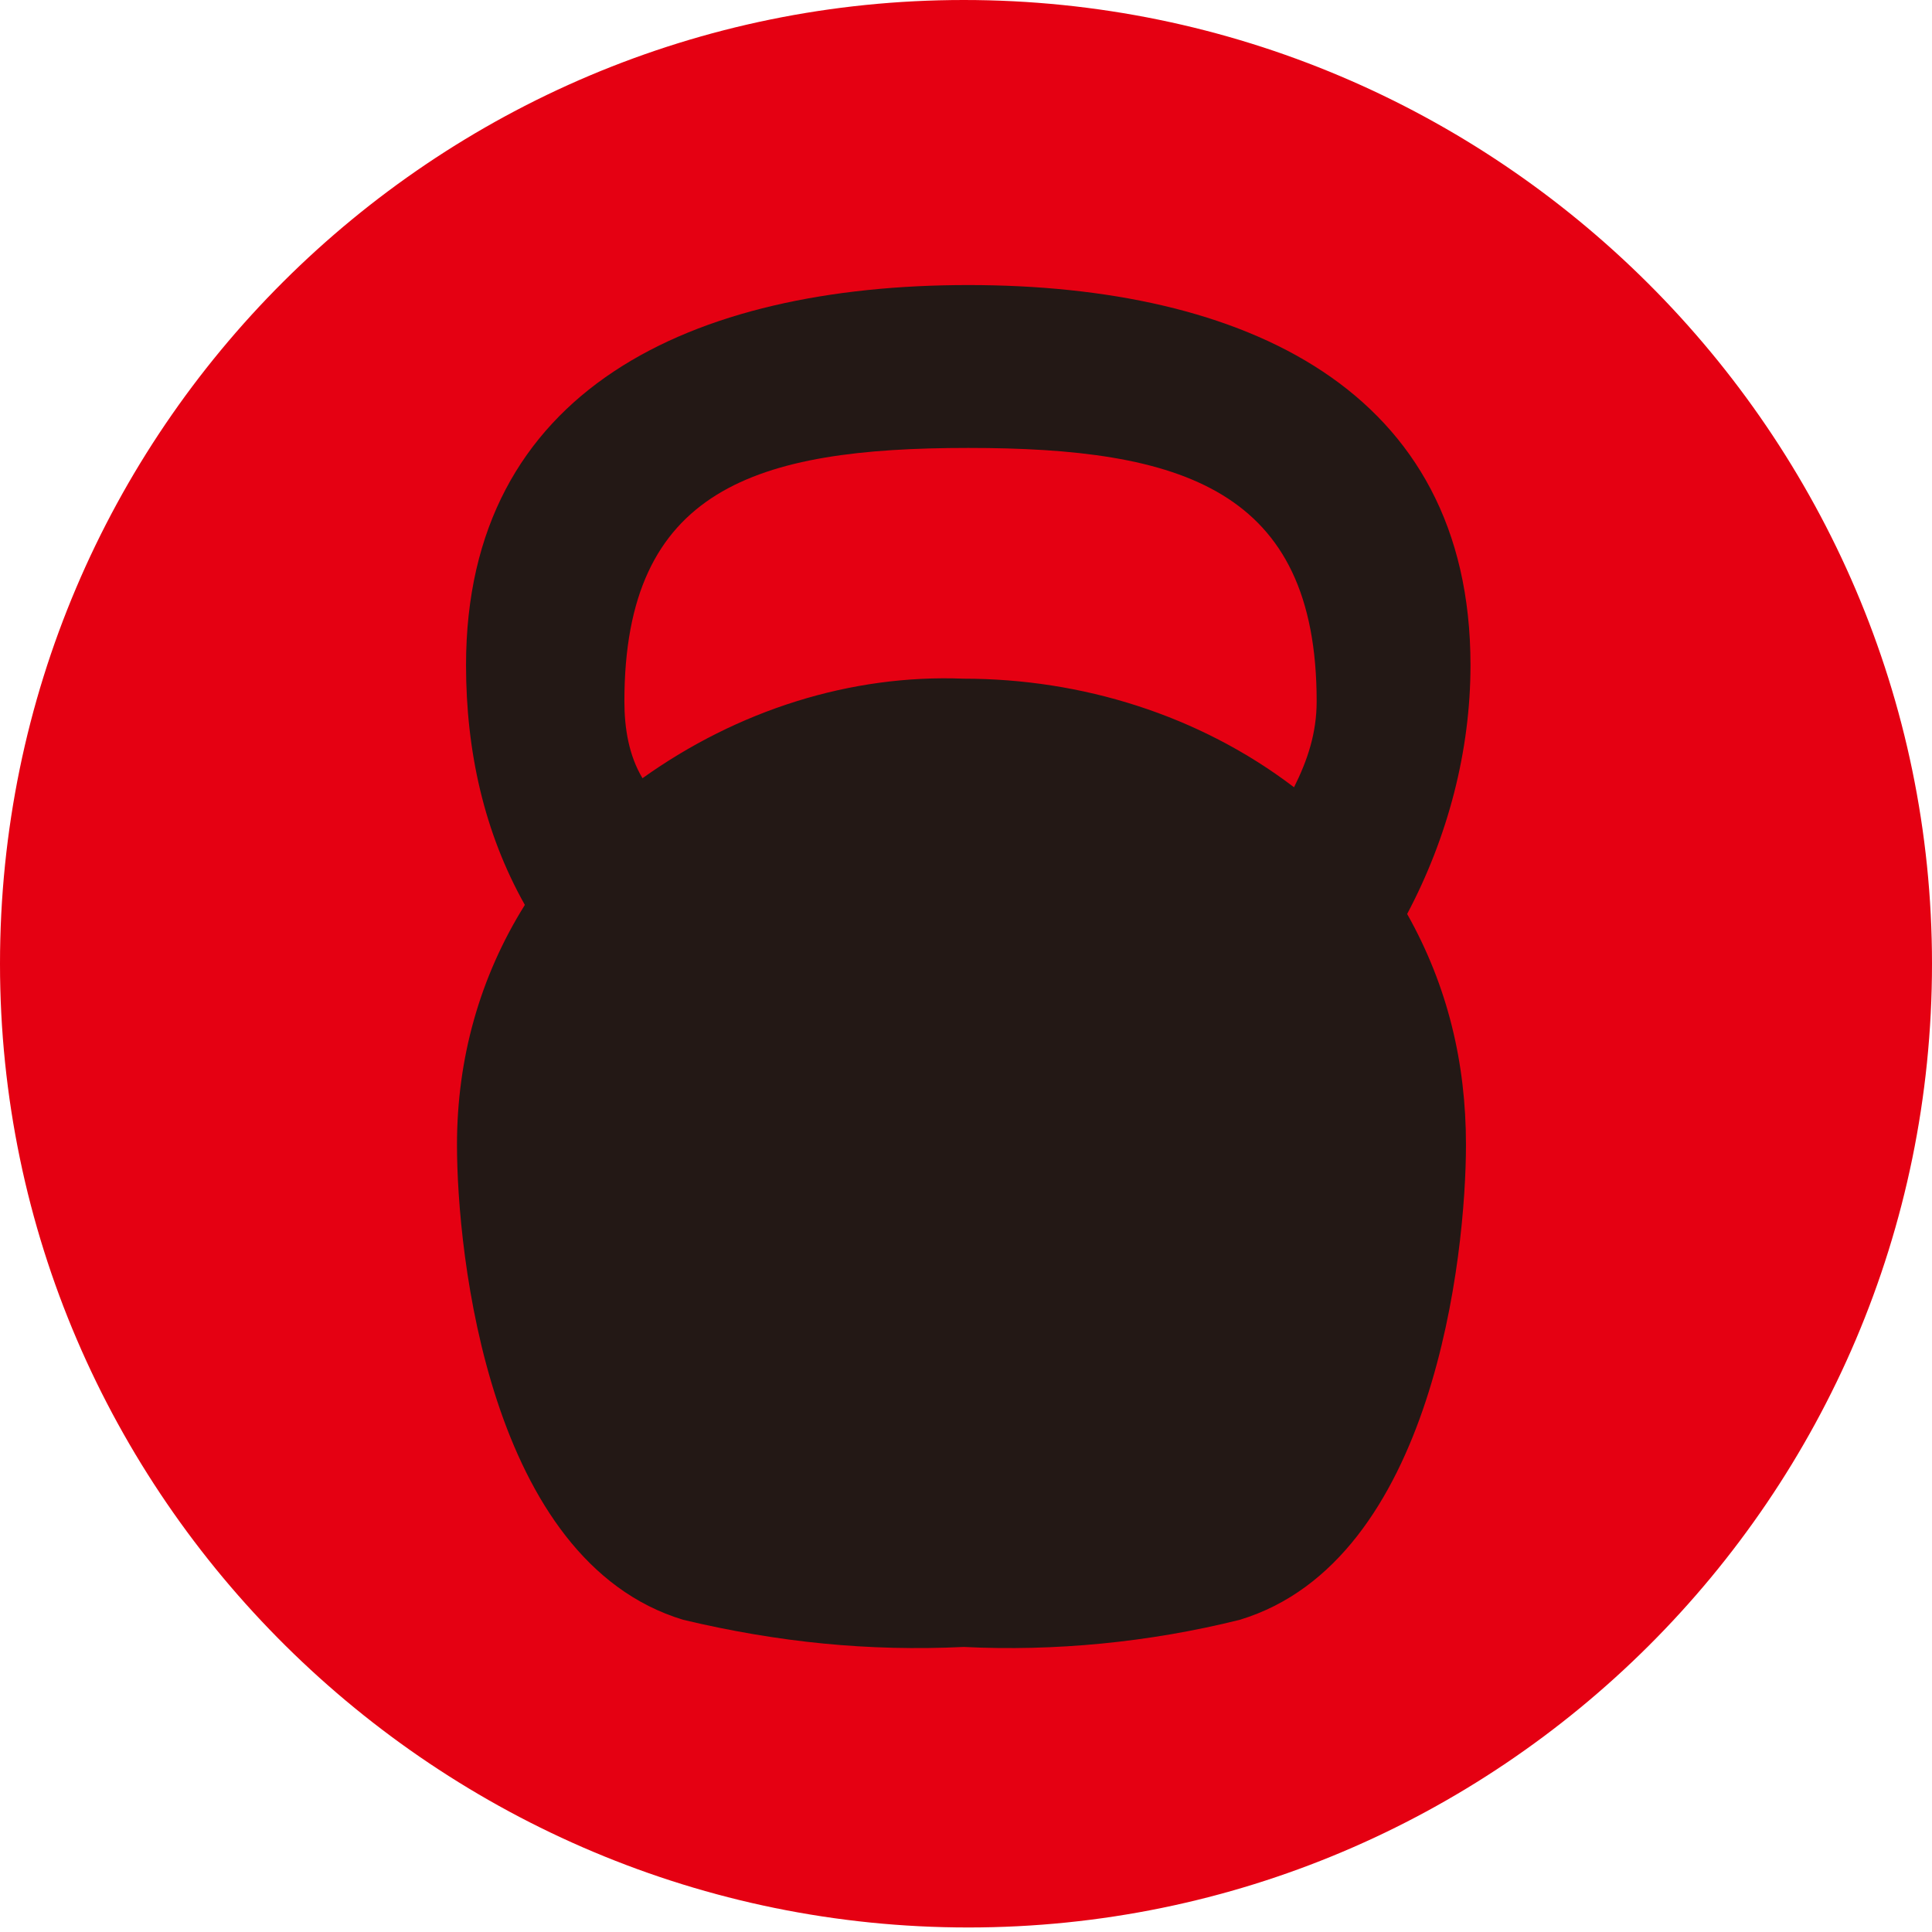 <?xml version="1.0" encoding="utf-8"?>
<!-- Generator: Adobe Illustrator 25.2.0, SVG Export Plug-In . SVG Version: 6.00 Build 0)  -->
<svg version="1.1" id="圖層_1" xmlns="http://www.w3.org/2000/svg" xmlns:xlink="http://www.w3.org/1999/xlink" x="0px" y="0px"
	 viewBox="0 0 42.7 42.7" style="enable-background:new 0 0 42.7 42.7;" xml:space="preserve">
<style type="text/css">
	.st0{clip-path:url(#SVGID_2_);}
	.st1{fill:#E50012;}
	.st2{fill-rule:evenodd;clip-rule:evenodd;fill:#231815;}
</style>
<g id="Group_900" transform="translate(0 0)">
	<g>
		<defs>
			<rect id="SVGID_1_" width="42.7" height="42.7"/>
		</defs>
		<clipPath id="SVGID_2_">
			<use xlink:href="#SVGID_1_"  style="overflow:visible;"/>
		</clipPath>
		<g id="Group_899" transform="translate(0 0)" class="st0">
			<path id="Path_1182" class="st1" d="M42.7,21.3c0,11.8-9.6,21.3-21.3,21.3S0,33.1,0,21.3S9.6,0,21.3,0c0,0,0,0,0,0
				C33.1,0,42.7,9.6,42.7,21.3"/>
			<path id="Path_1183" class="st2" d="M32.4,25.3c0,2.4-0.7,9.2-5,10.5c-2,0.5-4.1,0.7-6.1,0.6v0c-2.1,0.1-4.1-0.1-6.2-0.6
				c-4.3-1.3-5-8.1-5-10.5c0-1.9,0.5-3.7,1.5-5.3c-0.9-1.6-1.3-3.4-1.3-5.3c0-6.1,5-8.4,11.1-8.4s11.1,2.3,11.1,8.4
				c0,1.9-0.5,3.8-1.4,5.5C32,21.8,32.4,23.5,32.4,25.3 M21.4,9.9c-4.7,0-7.6,0.9-7.6,5.6c0,0.6,0.1,1.2,0.4,1.7
				c2.1-1.5,4.6-2.3,7.1-2.2v0c2.6,0,5.2,0.8,7.3,2.4c0.3-0.6,0.5-1.2,0.5-1.9C29.1,10.8,26.1,9.9,21.4,9.9"/>
		</g>
	</g>
</g>
</svg>
